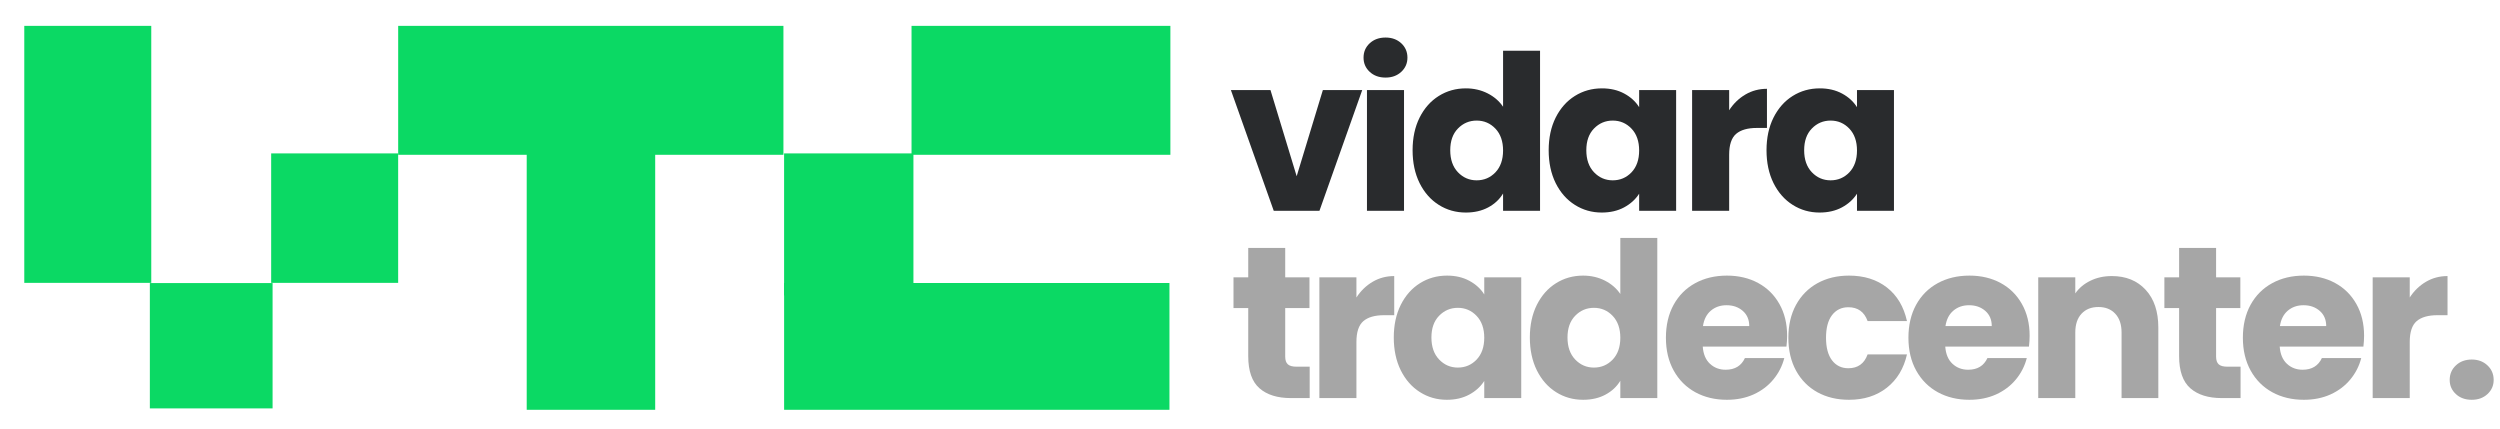 <svg xmlns="http://www.w3.org/2000/svg" xmlns:xlink="http://www.w3.org/1999/xlink" width="700" zoomAndPan="magnify" viewBox="0 0 525 90" height="120" preserveAspectRatio="xMidYMid meet" version="1.0"><defs><g/><clipPath id="bee881a2a4"><rect x="0" width="267" y="0" height="90"/></clipPath><clipPath id="ca1d073b26"><path d="M 26.469 54.438 L 52.242 54.438 L 52.242 80.766 L 26.469 80.766 Z M 26.469 54.438 " clip-rule="nonzero"/></clipPath><clipPath id="3a3bb946c0"><path d="M 0.469 0.438 L 26.242 0.438 L 26.242 26.766 L 0.469 26.766 Z M 0.469 0.438 " clip-rule="nonzero"/></clipPath><clipPath id="1f5cf1291c"><rect x="0" width="27" y="0" height="27"/></clipPath><clipPath id="2d6f50fe2a"><path d="M 51.945 27.211 L 78.613 27.211 L 78.613 54.434 L 51.945 54.434 Z M 51.945 27.211 " clip-rule="nonzero"/></clipPath><clipPath id="c21ac737a0"><path d="M 0.945 0.211 L 27.613 0.211 L 27.613 27.434 L 0.945 27.434 Z M 0.945 0.211 " clip-rule="nonzero"/></clipPath><clipPath id="99d1b55861"><rect x="0" width="28" y="0" height="28"/></clipPath><clipPath id="242871cbff"><path d="M 0.098 0.438 L 26.766 0.438 L 26.766 54.434 L 0.098 54.434 Z M 0.098 0.438 " clip-rule="nonzero"/></clipPath><clipPath id="9ffe4d7169"><path d="M 0.098 0.438 L 26.766 0.438 L 26.766 54.434 L 0.098 54.434 Z M 0.098 0.438 " clip-rule="nonzero"/></clipPath><clipPath id="df1337641d"><rect x="0" width="27" y="0" height="55"/></clipPath><clipPath id="602410431a"><path d="M 78.617 0.438 L 159.539 0.438 L 159.539 27.512 L 78.617 27.512 Z M 78.617 0.438 " clip-rule="nonzero"/></clipPath><clipPath id="f2b45e3e0b"><path d="M 0.617 0.438 L 81.539 0.438 L 81.539 27.512 L 0.617 27.512 Z M 0.617 0.438 " clip-rule="nonzero"/></clipPath><clipPath id="567a1cfa70"><rect x="0" width="82" y="0" height="28"/></clipPath><clipPath id="fbdced6677"><path d="M 105.609 27.215 L 132.59 27.215 L 132.59 81.062 L 105.609 81.062 Z M 105.609 27.215 " clip-rule="nonzero"/></clipPath><clipPath id="fa544302cb"><path d="M 0.609 0.215 L 27.59 0.215 L 27.59 54.062 L 0.609 54.062 Z M 0.609 0.215 " clip-rule="nonzero"/></clipPath><clipPath id="0966651179"><rect x="0" width="28" y="0" height="55"/></clipPath><clipPath id="a66b2f4b63"><path d="M 159.664 54.434 L 240.586 54.434 L 240.586 81.062 L 159.664 81.062 Z M 159.664 54.434 " clip-rule="nonzero"/></clipPath><clipPath id="21c510a2af"><path d="M 0.664 0.434 L 81.586 0.434 L 81.586 27.062 L 0.664 27.062 Z M 0.664 0.434 " clip-rule="nonzero"/></clipPath><clipPath id="10ce5d7f82"><rect x="0" width="82" y="0" height="28"/></clipPath><clipPath id="503027fdee"><path d="M 159.66 27.215 L 186.82 27.215 L 186.82 57.066 L 159.66 57.066 Z M 159.66 27.215 " clip-rule="nonzero"/></clipPath><clipPath id="b3b86f0f2d"><path d="M 0.66 0.215 L 27.82 0.215 L 27.82 30.066 L 0.66 30.066 Z M 0.66 0.215 " clip-rule="nonzero"/></clipPath><clipPath id="d6f70fa796"><rect x="0" width="28" y="0" height="31"/></clipPath><clipPath id="2a9b734a79"><path d="M 186.422 0.438 L 240.785 0.438 L 240.785 27.512 L 186.422 27.512 Z M 186.422 0.438 " clip-rule="nonzero"/></clipPath><clipPath id="a31bc80d92"><path d="M 0.422 0.438 L 54.785 0.438 L 54.785 27.512 L 0.422 27.512 Z M 0.422 0.438 " clip-rule="nonzero"/></clipPath><clipPath id="563eccb057"><rect x="0" width="55" y="0" height="28"/></clipPath><clipPath id="12bf4fc8b5"><rect x="0" width="241" y="0" height="82"/></clipPath></defs><g transform="matrix(1, 0, 0, 1, 258, -0)"><g clip-path="url(#bee881a2a4)"><g fill="#292b2d" fill-opacity="1"><g transform="translate(0.082, 44.275)"><g><path d="M 14.219 -7.266 L 19.719 -25.359 L 27.984 -25.359 L 19 0 L 9.406 0 L 0.406 -25.359 L 8.719 -25.359 Z M 14.219 -7.266 "/></g></g></g><g fill="#292b2d" fill-opacity="1"><g transform="translate(26.25, 44.275)"><g><path d="M 6.719 -27.984 C 5.363 -27.984 4.254 -28.383 3.391 -29.188 C 2.523 -29.988 2.094 -30.984 2.094 -32.172 C 2.094 -33.379 2.523 -34.383 3.391 -35.188 C 4.254 -35.988 5.363 -36.391 6.719 -36.391 C 8.051 -36.391 9.148 -35.988 10.016 -35.188 C 10.879 -34.383 11.312 -33.379 11.312 -32.172 C 11.312 -30.984 10.879 -29.988 10.016 -29.188 C 9.148 -28.383 8.051 -27.984 6.719 -27.984 Z M 10.594 -25.359 L 10.594 0 L 2.812 0 L 2.812 -25.359 Z M 10.594 -25.359 "/></g></g></g><g fill="#292b2d" fill-opacity="1"><g transform="translate(37.379, 44.275)"><g><path d="M 1.266 -12.719 C 1.266 -15.32 1.754 -17.609 2.734 -19.578 C 3.723 -21.547 5.066 -23.062 6.766 -24.125 C 8.461 -25.188 10.359 -25.719 12.453 -25.719 C 14.117 -25.719 15.641 -25.367 17.016 -24.672 C 18.391 -23.973 19.473 -23.035 20.266 -21.859 L 20.266 -33.625 L 28.031 -33.625 L 28.031 0 L 20.266 0 L 20.266 -3.641 C 19.535 -2.422 18.492 -1.445 17.141 -0.719 C 15.797 0 14.234 0.359 12.453 0.359 C 10.359 0.359 8.461 -0.176 6.766 -1.25 C 5.066 -2.32 3.723 -3.848 2.734 -5.828 C 1.754 -7.816 1.266 -10.113 1.266 -12.719 Z M 20.266 -12.672 C 20.266 -14.609 19.727 -16.141 18.656 -17.266 C 17.582 -18.391 16.27 -18.953 14.719 -18.953 C 13.176 -18.953 11.863 -18.395 10.781 -17.281 C 9.707 -16.176 9.172 -14.656 9.172 -12.719 C 9.172 -10.781 9.707 -9.242 10.781 -8.109 C 11.863 -6.973 13.176 -6.406 14.719 -6.406 C 16.27 -6.406 17.582 -6.961 18.656 -8.078 C 19.727 -9.203 20.266 -10.734 20.266 -12.672 Z M 20.266 -12.672 "/></g></g></g><g fill="#292b2d" fill-opacity="1"><g transform="translate(65.955, 44.275)"><g><path d="M 1.266 -12.719 C 1.266 -15.32 1.754 -17.609 2.734 -19.578 C 3.723 -21.547 5.066 -23.062 6.766 -24.125 C 8.461 -25.188 10.359 -25.719 12.453 -25.719 C 14.234 -25.719 15.797 -25.352 17.141 -24.625 C 18.492 -23.895 19.535 -22.941 20.266 -21.766 L 20.266 -25.359 L 28.031 -25.359 L 28.031 0 L 20.266 0 L 20.266 -3.594 C 19.504 -2.406 18.445 -1.445 17.094 -0.719 C 15.75 0 14.188 0.359 12.406 0.359 C 10.344 0.359 8.461 -0.176 6.766 -1.25 C 5.066 -2.32 3.723 -3.848 2.734 -5.828 C 1.754 -7.816 1.266 -10.113 1.266 -12.719 Z M 20.266 -12.672 C 20.266 -14.609 19.727 -16.141 18.656 -17.266 C 17.582 -18.391 16.27 -18.953 14.719 -18.953 C 13.176 -18.953 11.863 -18.395 10.781 -17.281 C 9.707 -16.176 9.172 -14.656 9.172 -12.719 C 9.172 -10.781 9.707 -9.242 10.781 -8.109 C 11.863 -6.973 13.176 -6.406 14.719 -6.406 C 16.27 -6.406 17.582 -6.961 18.656 -8.078 C 19.727 -9.203 20.266 -10.734 20.266 -12.672 Z M 20.266 -12.672 "/></g></g></g><g fill="#292b2d" fill-opacity="1"><g transform="translate(94.53, 44.275)"><g><path d="M 10.594 -21.125 C 11.5 -22.52 12.633 -23.617 14 -24.422 C 15.363 -25.223 16.875 -25.625 18.531 -25.625 L 18.531 -17.406 L 16.406 -17.406 C 14.469 -17.406 13.016 -16.988 12.047 -16.156 C 11.078 -15.32 10.594 -13.859 10.594 -11.766 L 10.594 0 L 2.812 0 L 2.812 -25.359 L 10.594 -25.359 Z M 10.594 -21.125 "/></g></g></g><g fill="#292b2d" fill-opacity="1"><g transform="translate(111.702, 44.275)"><g><path d="M 1.266 -12.719 C 1.266 -15.32 1.754 -17.609 2.734 -19.578 C 3.723 -21.547 5.066 -23.062 6.766 -24.125 C 8.461 -25.188 10.359 -25.719 12.453 -25.719 C 14.234 -25.719 15.797 -25.352 17.141 -24.625 C 18.492 -23.895 19.535 -22.941 20.266 -21.766 L 20.266 -25.359 L 28.031 -25.359 L 28.031 0 L 20.266 0 L 20.266 -3.594 C 19.504 -2.406 18.445 -1.445 17.094 -0.719 C 15.75 0 14.188 0.359 12.406 0.359 C 10.344 0.359 8.461 -0.176 6.766 -1.25 C 5.066 -2.32 3.723 -3.848 2.734 -5.828 C 1.754 -7.816 1.266 -10.113 1.266 -12.719 Z M 20.266 -12.672 C 20.266 -14.609 19.727 -16.141 18.656 -17.266 C 17.582 -18.391 16.27 -18.953 14.719 -18.953 C 13.176 -18.953 11.863 -18.395 10.781 -17.281 C 9.707 -16.176 9.172 -14.656 9.172 -12.719 C 9.172 -10.781 9.707 -9.242 10.781 -8.109 C 11.863 -6.973 13.176 -6.406 14.719 -6.406 C 16.27 -6.406 17.582 -6.961 18.656 -8.078 C 19.727 -9.203 20.266 -10.734 20.266 -12.672 Z M 20.266 -12.672 "/></g></g></g><g fill="#a6a6a6" fill-opacity="1"><g transform="translate(0.082, 83.597)"><g><path d="M 16.953 -6.594 L 16.953 0 L 13 0 C 10.176 0 7.977 -0.688 6.406 -2.062 C 4.832 -3.445 4.047 -5.695 4.047 -8.812 L 4.047 -18.906 L 0.953 -18.906 L 0.953 -25.359 L 4.047 -25.359 L 4.047 -31.531 L 11.812 -31.531 L 11.812 -25.359 L 16.906 -25.359 L 16.906 -18.906 L 11.812 -18.906 L 11.812 -8.719 C 11.812 -7.969 11.992 -7.426 12.359 -7.094 C 12.723 -6.758 13.328 -6.594 14.172 -6.594 Z M 16.953 -6.594 "/></g></g></g><g fill="#a6a6a6" fill-opacity="1"><g transform="translate(16.255, 83.597)"><g><path d="M 10.594 -21.125 C 11.5 -22.52 12.633 -23.617 14 -24.422 C 15.363 -25.223 16.875 -25.625 18.531 -25.625 L 18.531 -17.406 L 16.406 -17.406 C 14.469 -17.406 13.016 -16.988 12.047 -16.156 C 11.078 -15.32 10.594 -13.859 10.594 -11.766 L 10.594 0 L 2.812 0 L 2.812 -25.359 L 10.594 -25.359 Z M 10.594 -21.125 "/></g></g></g><g fill="#a6a6a6" fill-opacity="1"><g transform="translate(33.427, 83.597)"><g><path d="M 1.266 -12.719 C 1.266 -15.32 1.754 -17.609 2.734 -19.578 C 3.723 -21.547 5.066 -23.062 6.766 -24.125 C 8.461 -25.188 10.359 -25.719 12.453 -25.719 C 14.234 -25.719 15.797 -25.352 17.141 -24.625 C 18.492 -23.895 19.535 -22.941 20.266 -21.766 L 20.266 -25.359 L 28.031 -25.359 L 28.031 0 L 20.266 0 L 20.266 -3.594 C 19.504 -2.406 18.445 -1.445 17.094 -0.719 C 15.75 0 14.188 0.359 12.406 0.359 C 10.344 0.359 8.461 -0.176 6.766 -1.25 C 5.066 -2.32 3.723 -3.848 2.734 -5.828 C 1.754 -7.816 1.266 -10.113 1.266 -12.719 Z M 20.266 -12.672 C 20.266 -14.609 19.727 -16.141 18.656 -17.266 C 17.582 -18.391 16.27 -18.953 14.719 -18.953 C 13.176 -18.953 11.863 -18.395 10.781 -17.281 C 9.707 -16.176 9.172 -14.656 9.172 -12.719 C 9.172 -10.781 9.707 -9.242 10.781 -8.109 C 11.863 -6.973 13.176 -6.406 14.719 -6.406 C 16.27 -6.406 17.582 -6.961 18.656 -8.078 C 19.727 -9.203 20.266 -10.734 20.266 -12.672 Z M 20.266 -12.672 "/></g></g></g><g fill="#a6a6a6" fill-opacity="1"><g transform="translate(62.002, 83.597)"><g><path d="M 1.266 -12.719 C 1.266 -15.32 1.754 -17.609 2.734 -19.578 C 3.723 -21.547 5.066 -23.062 6.766 -24.125 C 8.461 -25.188 10.359 -25.719 12.453 -25.719 C 14.117 -25.719 15.641 -25.367 17.016 -24.672 C 18.391 -23.973 19.473 -23.035 20.266 -21.859 L 20.266 -33.625 L 28.031 -33.625 L 28.031 0 L 20.266 0 L 20.266 -3.641 C 19.535 -2.422 18.492 -1.445 17.141 -0.719 C 15.797 0 14.234 0.359 12.453 0.359 C 10.359 0.359 8.461 -0.176 6.766 -1.25 C 5.066 -2.32 3.723 -3.848 2.734 -5.828 C 1.754 -7.816 1.266 -10.113 1.266 -12.719 Z M 20.266 -12.672 C 20.266 -14.609 19.727 -16.141 18.656 -17.266 C 17.582 -18.391 16.27 -18.953 14.719 -18.953 C 13.176 -18.953 11.863 -18.395 10.781 -17.281 C 9.707 -16.176 9.172 -14.656 9.172 -12.719 C 9.172 -10.781 9.707 -9.242 10.781 -8.109 C 11.863 -6.973 13.176 -6.406 14.719 -6.406 C 16.27 -6.406 17.582 -6.961 18.656 -8.078 C 19.727 -9.203 20.266 -10.734 20.266 -12.672 Z M 20.266 -12.672 "/></g></g></g><g fill="#a6a6a6" fill-opacity="1"><g transform="translate(90.577, 83.597)"><g><path d="M 26.719 -13.094 C 26.719 -12.363 26.672 -11.602 26.578 -10.812 L 9 -10.812 C 9.113 -9.238 9.617 -8.035 10.516 -7.203 C 11.41 -6.367 12.508 -5.953 13.812 -5.953 C 15.75 -5.953 17.098 -6.77 17.859 -8.406 L 26.125 -8.406 C 25.695 -6.738 24.93 -5.238 23.828 -3.906 C 22.723 -2.57 21.336 -1.523 19.672 -0.766 C 18.004 -0.016 16.141 0.359 14.078 0.359 C 11.598 0.359 9.391 -0.164 7.453 -1.219 C 5.516 -2.281 4 -3.797 2.906 -5.766 C 1.812 -7.734 1.266 -10.035 1.266 -12.672 C 1.266 -15.305 1.801 -17.609 2.875 -19.578 C 3.957 -21.547 5.469 -23.062 7.406 -24.125 C 9.344 -25.188 11.566 -25.719 14.078 -25.719 C 16.535 -25.719 18.719 -25.203 20.625 -24.172 C 22.531 -23.141 24.02 -21.672 25.094 -19.766 C 26.176 -17.859 26.719 -15.633 26.719 -13.094 Z M 18.766 -15.125 C 18.766 -16.457 18.312 -17.52 17.406 -18.312 C 16.5 -19.102 15.363 -19.5 14 -19.5 C 12.695 -19.5 11.598 -19.117 10.703 -18.359 C 9.805 -17.598 9.254 -16.52 9.047 -15.125 Z M 18.766 -15.125 "/></g></g></g><g fill="#a6a6a6" fill-opacity="1"><g transform="translate(116.291, 83.597)"><g><path d="M 1.266 -12.672 C 1.266 -15.305 1.801 -17.609 2.875 -19.578 C 3.957 -21.547 5.457 -23.062 7.375 -24.125 C 9.301 -25.188 11.508 -25.719 14 -25.719 C 17.176 -25.719 19.832 -24.883 21.969 -23.219 C 24.102 -21.551 25.504 -19.203 26.172 -16.172 L 17.906 -16.172 C 17.207 -18.109 15.859 -19.078 13.859 -19.078 C 12.43 -19.078 11.289 -18.523 10.438 -17.422 C 9.594 -16.316 9.172 -14.734 9.172 -12.672 C 9.172 -10.617 9.594 -9.035 10.438 -7.922 C 11.289 -6.816 12.43 -6.266 13.859 -6.266 C 15.859 -6.266 17.207 -7.234 17.906 -9.172 L 26.172 -9.172 C 25.504 -6.203 24.094 -3.867 21.938 -2.172 C 19.789 -0.484 17.145 0.359 14 0.359 C 11.508 0.359 9.301 -0.164 7.375 -1.219 C 5.457 -2.281 3.957 -3.797 2.875 -5.766 C 1.801 -7.734 1.266 -10.035 1.266 -12.672 Z M 1.266 -12.672 "/></g></g></g><g fill="#a6a6a6" fill-opacity="1"><g transform="translate(141.504, 83.597)"><g><path d="M 26.719 -13.094 C 26.719 -12.363 26.672 -11.602 26.578 -10.812 L 9 -10.812 C 9.113 -9.238 9.617 -8.035 10.516 -7.203 C 11.41 -6.367 12.508 -5.953 13.812 -5.953 C 15.75 -5.953 17.098 -6.77 17.859 -8.406 L 26.125 -8.406 C 25.695 -6.738 24.93 -5.238 23.828 -3.906 C 22.723 -2.57 21.336 -1.523 19.672 -0.766 C 18.004 -0.016 16.141 0.359 14.078 0.359 C 11.598 0.359 9.391 -0.164 7.453 -1.219 C 5.516 -2.281 4 -3.797 2.906 -5.766 C 1.812 -7.734 1.266 -10.035 1.266 -12.672 C 1.266 -15.305 1.801 -17.609 2.875 -19.578 C 3.957 -21.547 5.469 -23.062 7.406 -24.125 C 9.344 -25.188 11.566 -25.719 14.078 -25.719 C 16.535 -25.719 18.719 -25.203 20.625 -24.172 C 22.531 -23.141 24.02 -21.672 25.094 -19.766 C 26.176 -17.859 26.719 -15.633 26.719 -13.094 Z M 18.766 -15.125 C 18.766 -16.457 18.312 -17.52 17.406 -18.312 C 16.5 -19.102 15.363 -19.5 14 -19.5 C 12.695 -19.5 11.598 -19.117 10.703 -18.359 C 9.805 -17.598 9.254 -16.52 9.047 -15.125 Z M 18.766 -15.125 "/></g></g></g><g fill="#a6a6a6" fill-opacity="1"><g transform="translate(167.217, 83.597)"><g><path d="M 18.266 -25.625 C 21.234 -25.625 23.602 -24.66 25.375 -22.734 C 27.145 -20.816 28.031 -18.176 28.031 -14.812 L 28.031 0 L 20.312 0 L 20.312 -13.766 C 20.312 -15.461 19.867 -16.781 18.984 -17.719 C 18.109 -18.656 16.93 -19.125 15.453 -19.125 C 13.961 -19.125 12.781 -18.656 11.906 -17.719 C 11.031 -16.781 10.594 -15.461 10.594 -13.766 L 10.594 0 L 2.812 0 L 2.812 -25.359 L 10.594 -25.359 L 10.594 -21.984 C 11.375 -23.109 12.43 -23.992 13.766 -24.641 C 15.098 -25.297 16.598 -25.625 18.266 -25.625 Z M 18.266 -25.625 "/></g></g></g><g fill="#a6a6a6" fill-opacity="1"><g transform="translate(195.566, 83.597)"><g><path d="M 16.953 -6.594 L 16.953 0 L 13 0 C 10.176 0 7.977 -0.688 6.406 -2.062 C 4.832 -3.445 4.047 -5.695 4.047 -8.812 L 4.047 -18.906 L 0.953 -18.906 L 0.953 -25.359 L 4.047 -25.359 L 4.047 -31.531 L 11.812 -31.531 L 11.812 -25.359 L 16.906 -25.359 L 16.906 -18.906 L 11.812 -18.906 L 11.812 -8.719 C 11.812 -7.969 11.992 -7.426 12.359 -7.094 C 12.723 -6.758 13.328 -6.594 14.172 -6.594 Z M 16.953 -6.594 "/></g></g></g><g fill="#a6a6a6" fill-opacity="1"><g transform="translate(211.738, 83.597)"><g><path d="M 26.719 -13.094 C 26.719 -12.363 26.672 -11.602 26.578 -10.812 L 9 -10.812 C 9.113 -9.238 9.617 -8.035 10.516 -7.203 C 11.41 -6.367 12.508 -5.953 13.812 -5.953 C 15.75 -5.953 17.098 -6.77 17.859 -8.406 L 26.125 -8.406 C 25.695 -6.738 24.93 -5.238 23.828 -3.906 C 22.723 -2.57 21.336 -1.523 19.672 -0.766 C 18.004 -0.016 16.141 0.359 14.078 0.359 C 11.598 0.359 9.391 -0.164 7.453 -1.219 C 5.516 -2.281 4 -3.797 2.906 -5.766 C 1.812 -7.734 1.266 -10.035 1.266 -12.672 C 1.266 -15.305 1.801 -17.609 2.875 -19.578 C 3.957 -21.547 5.469 -23.062 7.406 -24.125 C 9.344 -25.188 11.566 -25.719 14.078 -25.719 C 16.535 -25.719 18.719 -25.203 20.625 -24.172 C 22.531 -23.141 24.02 -21.672 25.094 -19.766 C 26.176 -17.859 26.719 -15.633 26.719 -13.094 Z M 18.766 -15.125 C 18.766 -16.457 18.312 -17.52 17.406 -18.312 C 16.5 -19.102 15.363 -19.5 14 -19.5 C 12.695 -19.5 11.598 -19.117 10.703 -18.359 C 9.805 -17.598 9.254 -16.52 9.047 -15.125 Z M 18.766 -15.125 "/></g></g></g><g fill="#a6a6a6" fill-opacity="1"><g transform="translate(237.451, 83.597)"><g><path d="M 10.594 -21.125 C 11.5 -22.52 12.633 -23.617 14 -24.422 C 15.363 -25.223 16.875 -25.625 18.531 -25.625 L 18.531 -17.406 L 16.406 -17.406 C 14.469 -17.406 13.016 -16.988 12.047 -16.156 C 11.078 -15.32 10.594 -13.859 10.594 -11.766 L 10.594 0 L 2.812 0 L 2.812 -25.359 L 10.594 -25.359 Z M 10.594 -21.125 "/></g></g></g><g fill="#a6a6a6" fill-opacity="1"><g transform="translate(254.623, 83.597)"><g><path d="M 6.453 0.359 C 5.086 0.359 3.973 -0.039 3.109 -0.844 C 2.242 -1.645 1.812 -2.633 1.812 -3.812 C 1.812 -5.031 2.242 -6.047 3.109 -6.859 C 3.973 -7.68 5.086 -8.094 6.453 -8.094 C 7.785 -8.094 8.883 -7.68 9.75 -6.859 C 10.613 -6.047 11.047 -5.031 11.047 -3.812 C 11.047 -2.633 10.613 -1.645 9.75 -0.844 C 8.883 -0.039 7.785 0.359 6.453 0.359 Z M 6.453 0.359 "/></g></g></g></g></g><g transform="matrix(1, 0, 0, 1, 5, 5)"><g clip-path="url(#12bf4fc8b5)"><g clip-path="url(#ca1d073b26)"><g transform="matrix(1, 0, 0, 1, 26, 54)"><g clip-path="url(#1f5cf1291c)"><g clip-path="url(#3a3bb946c0)"><path fill="#0bd964" d="M 26.242 0.438 L 26.242 26.812 L 0.469 26.812 L 0.469 0.438 Z M 26.242 0.438 " fill-opacity="1" fill-rule="nonzero"/></g></g></g></g><g clip-path="url(#2d6f50fe2a)"><g transform="matrix(1, 0, 0, 1, 51, 27)"><g clip-path="url(#99d1b55861)"><g clip-path="url(#c21ac737a0)"><path fill="#0bd964" d="M 27.613 0.211 L 27.613 27.402 L 0.945 27.402 L 0.945 0.211 Z M 27.613 0.211 " fill-opacity="1" fill-rule="nonzero"/></g></g></g></g><g clip-path="url(#242871cbff)"><g transform="matrix(1, 0, 0, 1, 0, -0)"><g clip-path="url(#df1337641d)"><g clip-path="url(#9ffe4d7169)"><path fill="#0bd964" d="M 26.766 0.438 L 26.766 54.402 L 0.098 54.402 L 0.098 0.438 Z M 26.766 0.438 " fill-opacity="1" fill-rule="nonzero"/></g></g></g></g><g clip-path="url(#602410431a)"><g transform="matrix(1, 0, 0, 1, 78, -0)"><g clip-path="url(#567a1cfa70)"><g clip-path="url(#f2b45e3e0b)"><path fill="#0bd964" d="M 0.617 0.438 L 81.52 0.438 L 81.52 27.512 L 0.617 27.512 Z M 0.617 0.438 " fill-opacity="1" fill-rule="nonzero"/></g></g></g></g><g clip-path="url(#fbdced6677)"><g transform="matrix(1, 0, 0, 1, 105, 27)"><g clip-path="url(#0966651179)"><g clip-path="url(#fa544302cb)"><path fill="#0bd964" d="M 27.59 0.215 L 27.59 54.066 L 0.609 54.066 L 0.609 0.215 Z M 27.59 0.215 " fill-opacity="1" fill-rule="nonzero"/></g></g></g></g><g clip-path="url(#a66b2f4b63)"><g transform="matrix(1, 0, 0, 1, 159, 54)"><g clip-path="url(#10ce5d7f82)"><g clip-path="url(#21c510a2af)"><path fill="#0bd964" d="M 0.664 0.434 L 81.586 0.434 L 81.586 27.062 L 0.664 27.062 Z M 0.664 0.434 " fill-opacity="1" fill-rule="nonzero"/></g></g></g></g><g clip-path="url(#503027fdee)"><g transform="matrix(1, 0, 0, 1, 159, 27)"><g clip-path="url(#d6f70fa796)"><g clip-path="url(#b3b86f0f2d)"><path fill="#0bd964" d="M 27.82 0.215 L 27.82 30.027 L 0.66 30.027 L 0.66 0.215 Z M 27.82 0.215 " fill-opacity="1" fill-rule="nonzero"/></g></g></g></g><g clip-path="url(#2a9b734a79)"><g transform="matrix(1, 0, 0, 1, 186, -0)"><g clip-path="url(#563eccb057)"><g clip-path="url(#a31bc80d92)"><path fill="#0bd964" d="M 0.422 0.438 L 54.781 0.438 L 54.781 27.512 L 0.422 27.512 Z M 0.422 0.438 " fill-opacity="1" fill-rule="nonzero"/></g></g></g></g></g></g></svg>